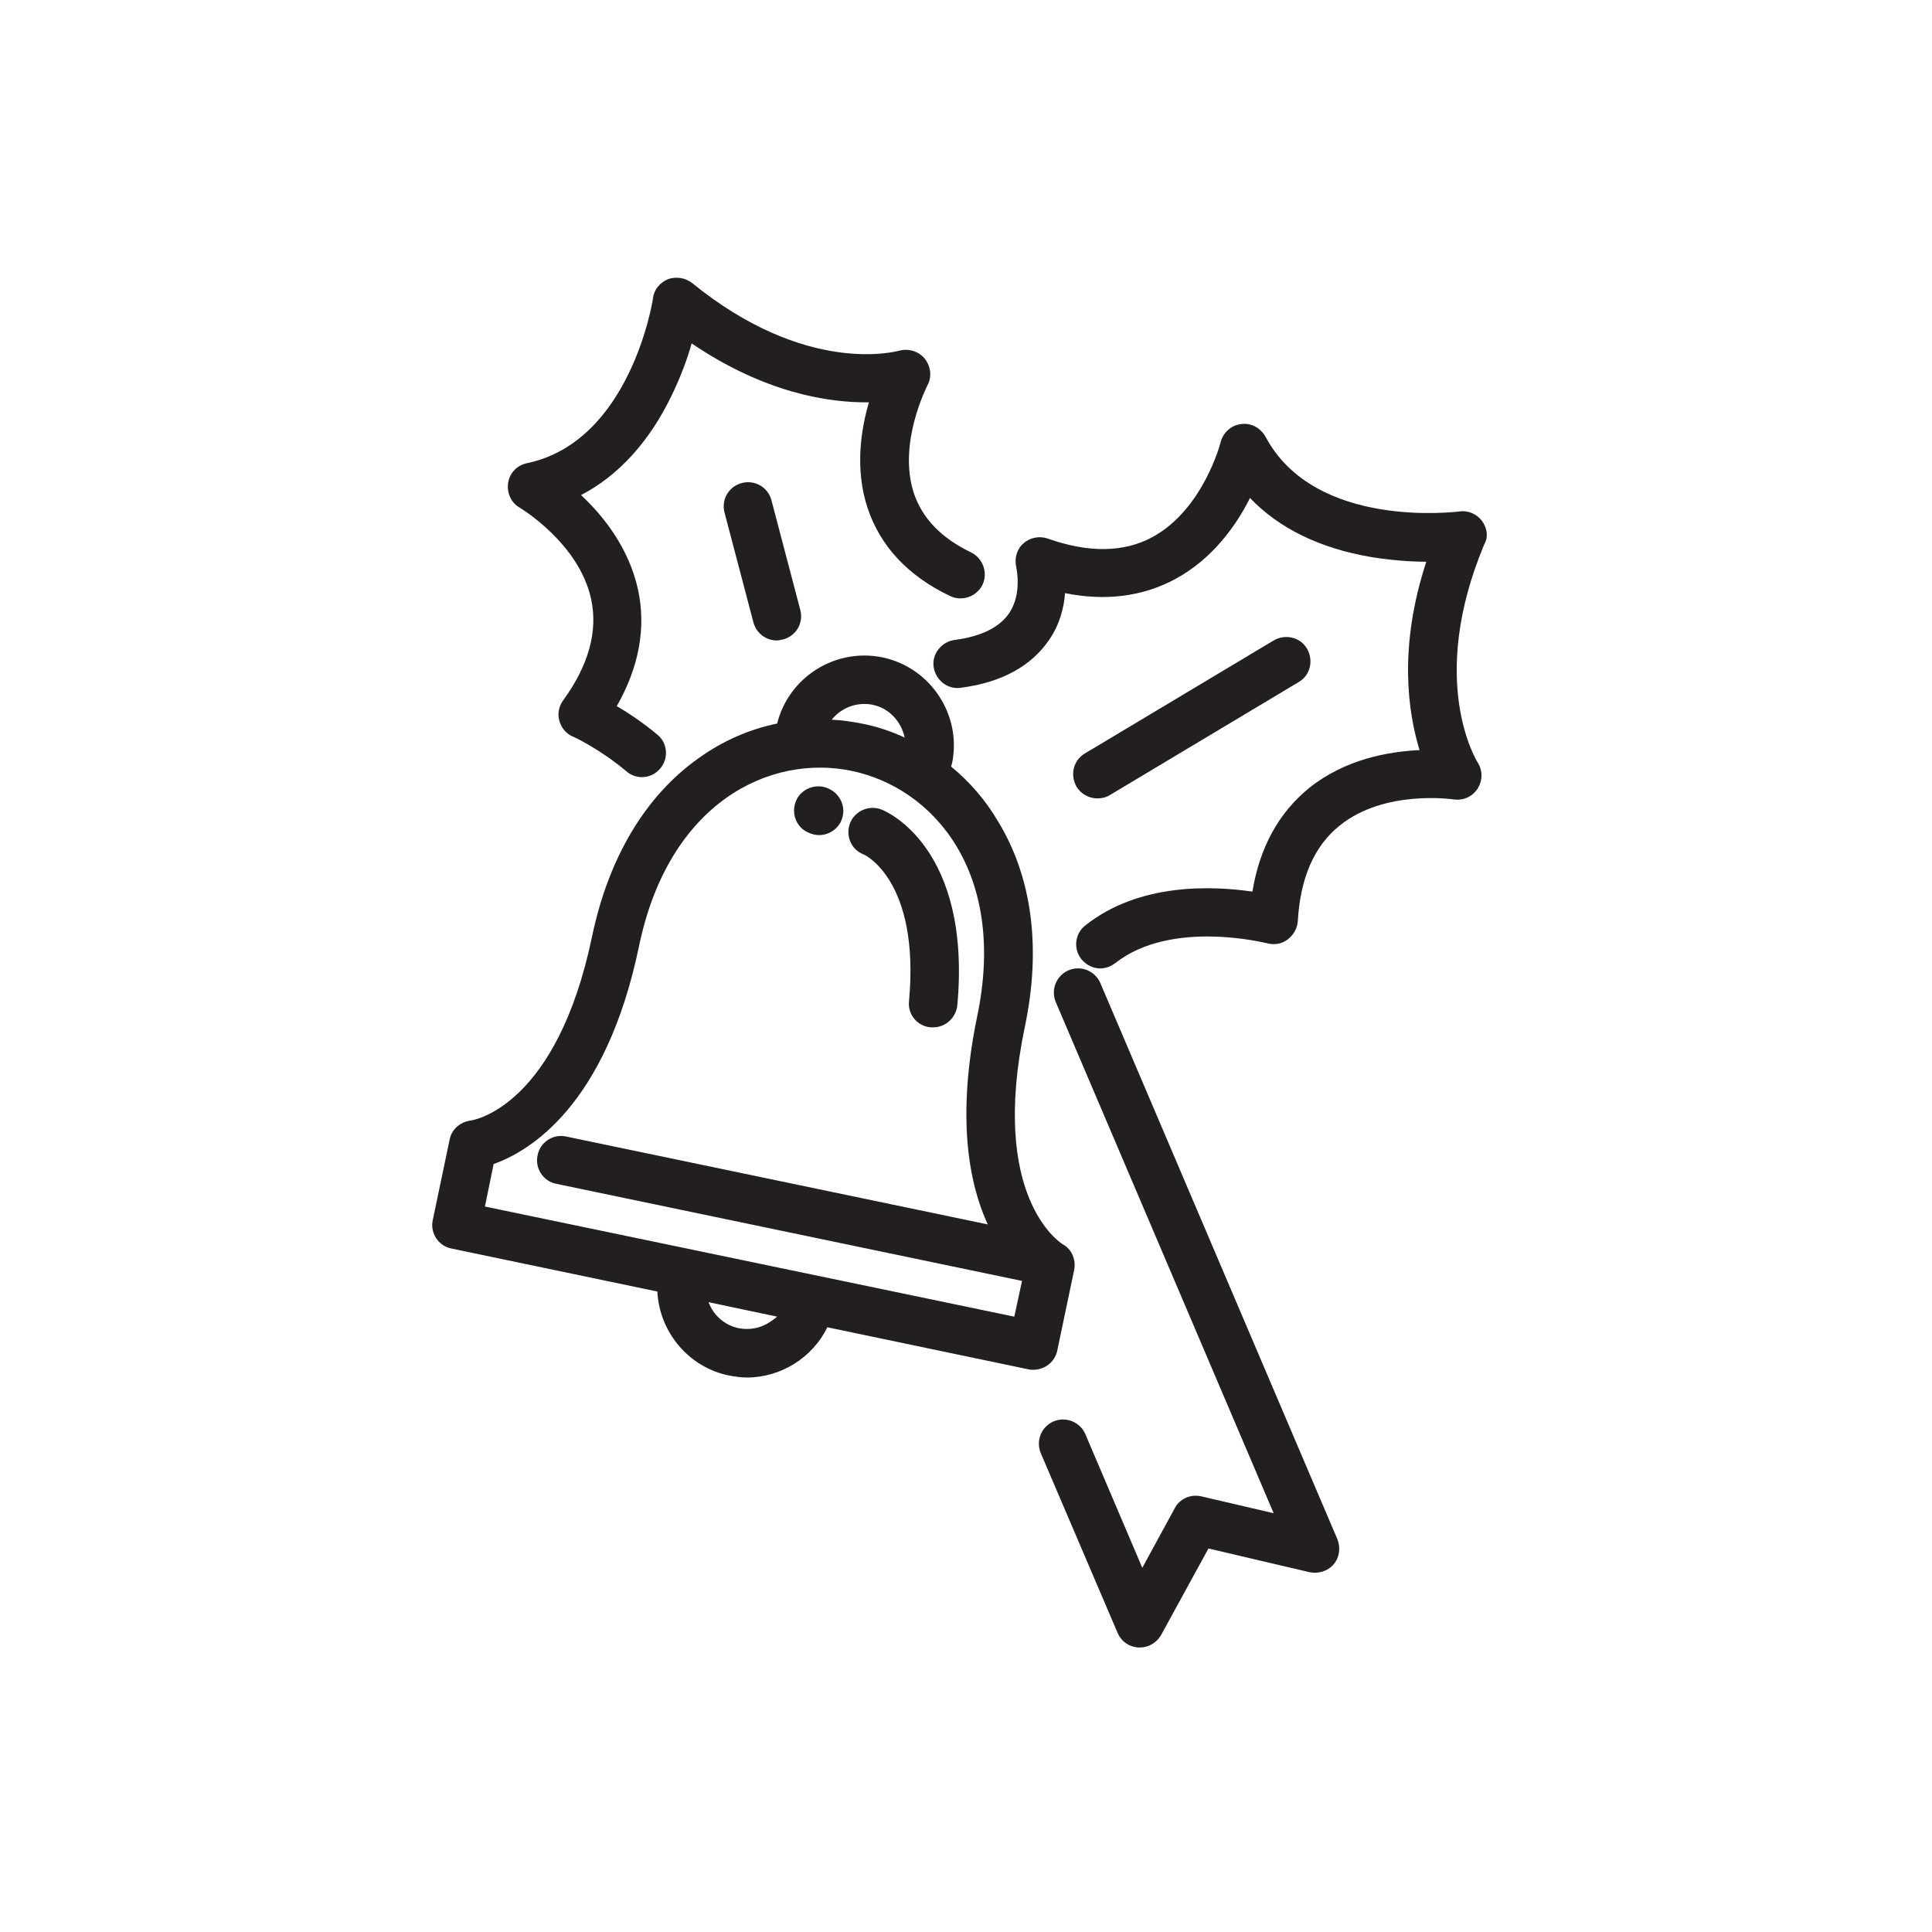 <?xml version="1.0" encoding="utf-8"?>
<!-- Generator: Adobe Illustrator 19.1.0, SVG Export Plug-In . SVG Version: 6.00 Build 0)  -->
<svg version="1.1" id="Layer_1" xmlns="http://www.w3.org/2000/svg" xmlns:xlink="http://www.w3.org/1999/xlink" x="0px" y="0px"
	 viewBox="0 0 400 400" style="enable-background:new 0 0 400 400;" xml:space="preserve">
<style type="text/css">
	.st0{fill:#231F20;}
</style>
<g>
	<path class="st0" d="M218.9,279.6l3.5-16.7c0.4-2.1-0.5-4.3-2.4-5.3c-0.6-0.4-15.2-9.8-7.8-45.1c3.4-16.2,1.5-30.9-5.6-42.5
		c-2.6-4.4-5.9-8.2-9.7-11.3c0.1-0.2,0.1-0.4,0.2-0.6c2.1-10-4.4-19.9-14.4-22c-9.8-2-19.4,4.1-21.8,13.7
		c-5.8,1.2-11.3,3.6-16.3,7.2c-11,7.8-18.6,20.6-22,36.8c-7.3,35.1-24.3,38.1-25.2,38.2c-2.1,0.3-3.9,1.8-4.3,3.9l-3.5,16.7
		c-0.6,2.7,1.2,5.4,3.9,5.9l42.6,8.9c0.4,8.3,6.4,15.7,14.9,17.4c1.2,0.2,2.4,0.4,3.6,0.4c7.1,0,13.6-4.1,16.7-10.4l41.6,8.7
		c0.3,0.1,0.7,0.1,1,0.1C216.3,283.6,218.4,282,218.9,279.6z M180.6,145.9c3.5,0.7,6,3.5,6.7,6.8c-2.8-1.3-5.8-2.3-8.9-2.9
		c-2.1-0.4-4.1-0.7-6.2-0.8C174.2,146.5,177.4,145.3,180.6,145.9z M159.4,273.7c-1.9,1.3-4.2,1.7-6.4,1.3c-3-0.6-5.3-2.7-6.3-5.4
		l14.2,3C160.4,273,159.9,273.4,159.4,273.7z M100.4,249.8l1.8-8.8c7.3-2.6,23.2-11.9,30.1-45.1c6.2-29.9,27.2-39.8,44-36.3
		c16.9,3.5,32.3,21,26,50.9c-4.3,20.9-1.7,34.5,2.2,43l-87.3-18.2c-2.7-0.6-5.4,1.2-5.9,3.9c-0.6,2.7,1.2,5.4,3.9,5.9l96.4,20.1
		l-1.6,7.4L100.4,249.8z"/>
	<path class="st0" d="M178.8,176.9c0.1,0,11.7,5.3,9.4,30.4c-0.3,2.8,1.8,5.2,4.5,5.4c0.2,0,0.3,0,0.5,0c2.6,0,4.7-2,5-4.5
		c3-32.9-14.9-40.3-15.7-40.6c-2.6-1-5.5,0.3-6.5,2.8C175,173,176.2,175.9,178.8,176.9z"/>
	<path class="st0" d="M167,172.2l0.2,0.1c0.8,0.4,1.6,0.6,2.4,0.6c1.8,0,3.5-1,4.4-2.6c0.4-0.8,0.6-1.6,0.6-2.4c0-1.8-1-3.5-2.6-4.4
		l-0.2-0.1c-2.4-1.3-5.5-0.4-6.8,2c-0.4,0.8-0.6,1.6-0.6,2.4C164.4,169.6,165.3,171.3,167,172.2z"/>
	<path class="st0" d="M306.8,107.8c-1.1-1.4-2.9-2.2-4.7-1.9c-0.3,0-29.8,3.9-40.1-15.5c-1-1.8-3-2.9-5-2.6
		c-2.1,0.2-3.8,1.8-4.3,3.8c0,0.1-3.6,13.9-14.1,19.6c-5.9,3.2-13.2,3.3-21.7,0.3c-1.7-0.6-3.7-0.2-5,1c-1.4,1.2-1.9,3.1-1.5,4.9
		c0,0.1,1.3,5.5-1.5,9.6c-2,2.9-5.8,4.8-11.3,5.5c-2.7,0.4-4.7,2.9-4.3,5.6c0.4,2.7,2.9,4.7,5.6,4.3c8.5-1.1,14.6-4.5,18.3-9.9
		c2.2-3.2,3.1-6.7,3.3-9.7c8.4,1.7,16.1,0.7,22.8-2.9c7.8-4.2,12.7-11.2,15.5-16.8c6,6.3,14.5,10.4,24.9,12.2c4.3,0.7,8.3,1,11.6,1
		c-5.8,17.7-3.8,31.1-1.4,39c-6.5,0.3-15.4,1.9-22.8,7.8c-6.3,5.1-10.3,12.3-11.8,21.5c-8.2-1.2-23.4-1.9-34.6,7
		c-2.2,1.7-2.5,4.9-0.8,7c1,1.2,2.4,1.9,3.9,1.9c1.1,0,2.2-0.4,3.1-1.1c11.7-9.2,31.3-4.1,31.5-4.1c1.5,0.4,3,0.1,4.2-0.8
		c1.2-0.9,2-2.3,2.1-3.8c0.5-8.9,3.4-15.6,8.7-19.8c9.3-7.5,23.4-5.4,23.5-5.4c2,0.3,3.9-0.5,5-2.2c1.1-1.7,1.1-3.8,0-5.5
		c-0.1-0.2-10.5-16.7,1.4-45.1C308.2,111.2,307.9,109.3,306.8,107.8z"/>
	<path class="st0" d="M227.2,165.3c0.9,0,1.8-0.2,2.6-0.7l39.1-23.4c2.4-1.4,3.1-4.5,1.7-6.9c-1.4-2.4-4.5-3.1-6.9-1.7L224.6,156
		c-2.4,1.4-3.1,4.5-1.7,6.9C223.8,164.4,225.5,165.3,227.2,165.3z"/>
	<path class="st0" d="M107.6,105.1c0.1,0.1,12.3,7.3,14.8,19c1.4,6.6-0.5,13.6-5.8,20.9c-0.9,1.2-1.2,2.8-0.8,4.2
		c0.4,1.5,1.4,2.7,2.8,3.3c0.1,0,5.5,2.5,11.1,7.2c0.9,0.8,2.1,1.2,3.2,1.2c1.4,0,2.8-0.6,3.8-1.8c1.8-2.1,1.5-5.3-0.6-7
		c-3-2.5-6-4.5-8.4-5.9c4.6-8.1,6.1-16.2,4.4-24.1c-1.9-8.7-7.2-15.3-11.8-19.6c7.7-4,14.1-11,18.7-20.5c1.9-3.9,3.3-7.7,4.2-10.9
		c15.2,10.3,28.4,12.3,36.7,12.2c-1.7,5.8-2.9,13.9-0.3,21.8c2.6,7.9,8.3,14.1,17.1,18.3c2.5,1.2,5.5,0.1,6.7-2.3
		c1.2-2.5,0.1-5.5-2.3-6.7c-6.2-3-10.1-7-11.9-12.3c-3.4-10.4,2.8-22.2,2.8-22.3c1-1.8,0.7-3.9-0.5-5.5c-1.3-1.6-3.4-2.2-5.3-1.7
		c-0.8,0.2-19.3,5.2-42.9-14c-1.4-1.1-3.3-1.4-5-0.8c-1.7,0.7-2.9,2.2-3.1,3.9c0,0.3-4.6,29.7-26.1,34.2c-2,0.4-3.6,2-3.9,4.1
		C104.9,102,105.8,104.1,107.6,105.1z"/>
	<path class="st0" d="M153.6,100c-2.7,0.7-4.3,3.4-3.6,6.1l6,22.8c0.6,2.2,2.6,3.7,4.8,3.7c0.4,0,0.8-0.1,1.3-0.2
		c2.7-0.7,4.3-3.4,3.6-6.1l-6-22.8C159,100.9,156.3,99.3,153.6,100z"/>
	<path class="st0" d="M227.8,203.5c-1.1-2.5-4-3.7-6.6-2.6c-2.5,1.1-3.7,4-2.6,6.6l45.1,105.8l-15-3.5c-2.2-0.5-4.5,0.5-5.5,2.5
		l-6.7,12.3l-11.8-27.7c-1.1-2.5-4-3.7-6.6-2.6c-2.5,1.1-3.7,4-2.6,6.6l15.9,37.2c0.8,1.8,2.4,2.9,4.4,3c0.1,0,0.2,0,0.2,0
		c1.8,0,3.5-1,4.4-2.6l9.8-17.9l20.9,4.9c1.8,0.4,3.8-0.2,5-1.6c1.2-1.4,1.5-3.4,0.8-5.2L227.8,203.5z"/>
</g>
</svg>
